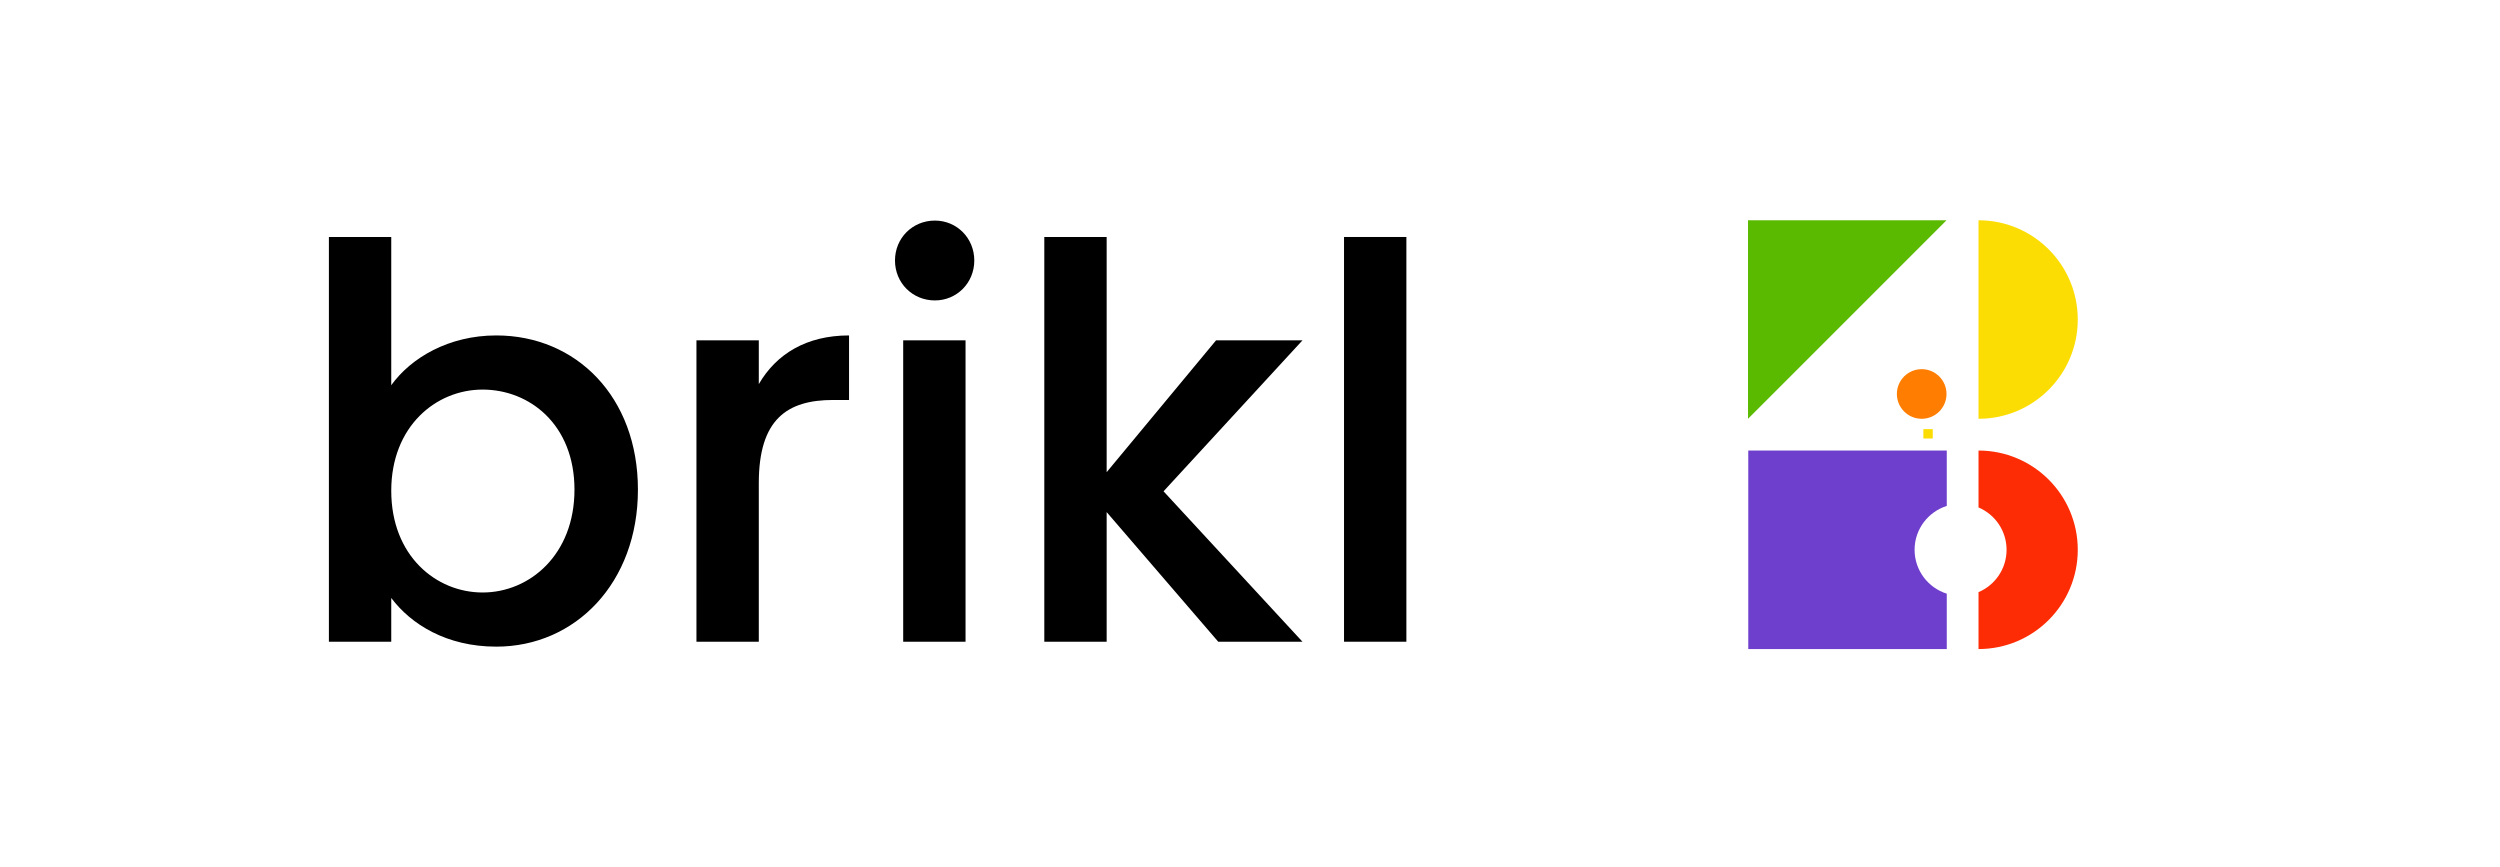 <svg width="949" height="329" viewBox="0 0 949 329" fill="none" xmlns="http://www.w3.org/2000/svg">
<path d="M751.044 83.618V158.971C771.852 158.971 788.721 142.103 788.721 121.295C788.721 100.486 771.852 83.618 751.044 83.618Z" fill="#FCDD03"/>
<path d="M738.895 149.552C738.895 154.754 734.678 158.971 729.476 158.971C724.274 158.971 720.057 154.754 720.057 149.552C720.057 144.35 724.274 140.133 729.476 140.133C734.678 140.133 738.895 144.35 738.895 149.552Z" fill="#FF7D00"/>
<path d="M663.542 158.972V83.619H738.895L663.542 158.972Z" fill="#5ABA00"/>
<path d="M751.044 171.028V192.625C757.303 195.279 761.693 201.479 761.693 208.705C761.693 215.93 757.303 222.131 751.044 224.784V246.381C771.852 246.381 788.721 229.513 788.721 208.705C788.721 187.896 771.852 171.028 751.044 171.028Z" fill="#FE2C05"/>
<path d="M726.779 208.705C726.779 200.89 731.915 194.276 738.994 192.05V171.028H663.641V246.382H738.994V225.36C731.915 223.134 726.779 216.52 726.779 208.705Z" fill="#6E3ECC"/>
<path d="M148.519 146.224V89.959H124.85V243.598H148.519V226.988C155.993 236.954 169.489 245.466 188.382 245.466C218.487 245.466 242.156 221.175 242.156 185.879C242.156 150.584 218.695 127.331 188.382 127.331C170.319 127.331 155.993 135.843 148.519 146.224ZM218.072 185.879C218.072 210.586 201.047 224.912 183.192 224.912C165.544 224.912 148.519 211.001 148.519 186.295C148.519 161.795 165.544 147.885 183.192 147.885C201.047 147.885 218.072 161.173 218.072 185.879Z" fill="black"/>
<path d="M288.04 183.388C288.04 159.096 298.836 151.83 316.276 151.83H322.297V127.331C306.103 127.331 294.683 134.39 288.04 145.809V129.199H264.371V243.598H288.04V183.388Z" fill="black"/>
<path d="M342.851 243.598H366.52V129.199H342.851V243.598ZM354.893 114.043C363.198 114.043 369.842 107.399 369.842 98.887C369.842 90.374 363.198 83.73 354.893 83.73C346.381 83.73 339.737 90.374 339.737 98.887C339.737 107.399 346.381 114.043 354.893 114.043Z" fill="black"/>
<path d="M396.417 243.598H420.086V194.392L462.44 243.598H494.414L441.678 186.502L494.414 129.199H461.61L420.086 179.235V89.959H396.417V243.598Z" fill="black"/>
<path d="M510.193 243.598H533.862V89.959H510.193V243.598Z" fill="black"/>
<path d="M730.109 162.891H733.672V166.453H730.109V162.891Z" fill="#FCDD03"/>
</svg>
